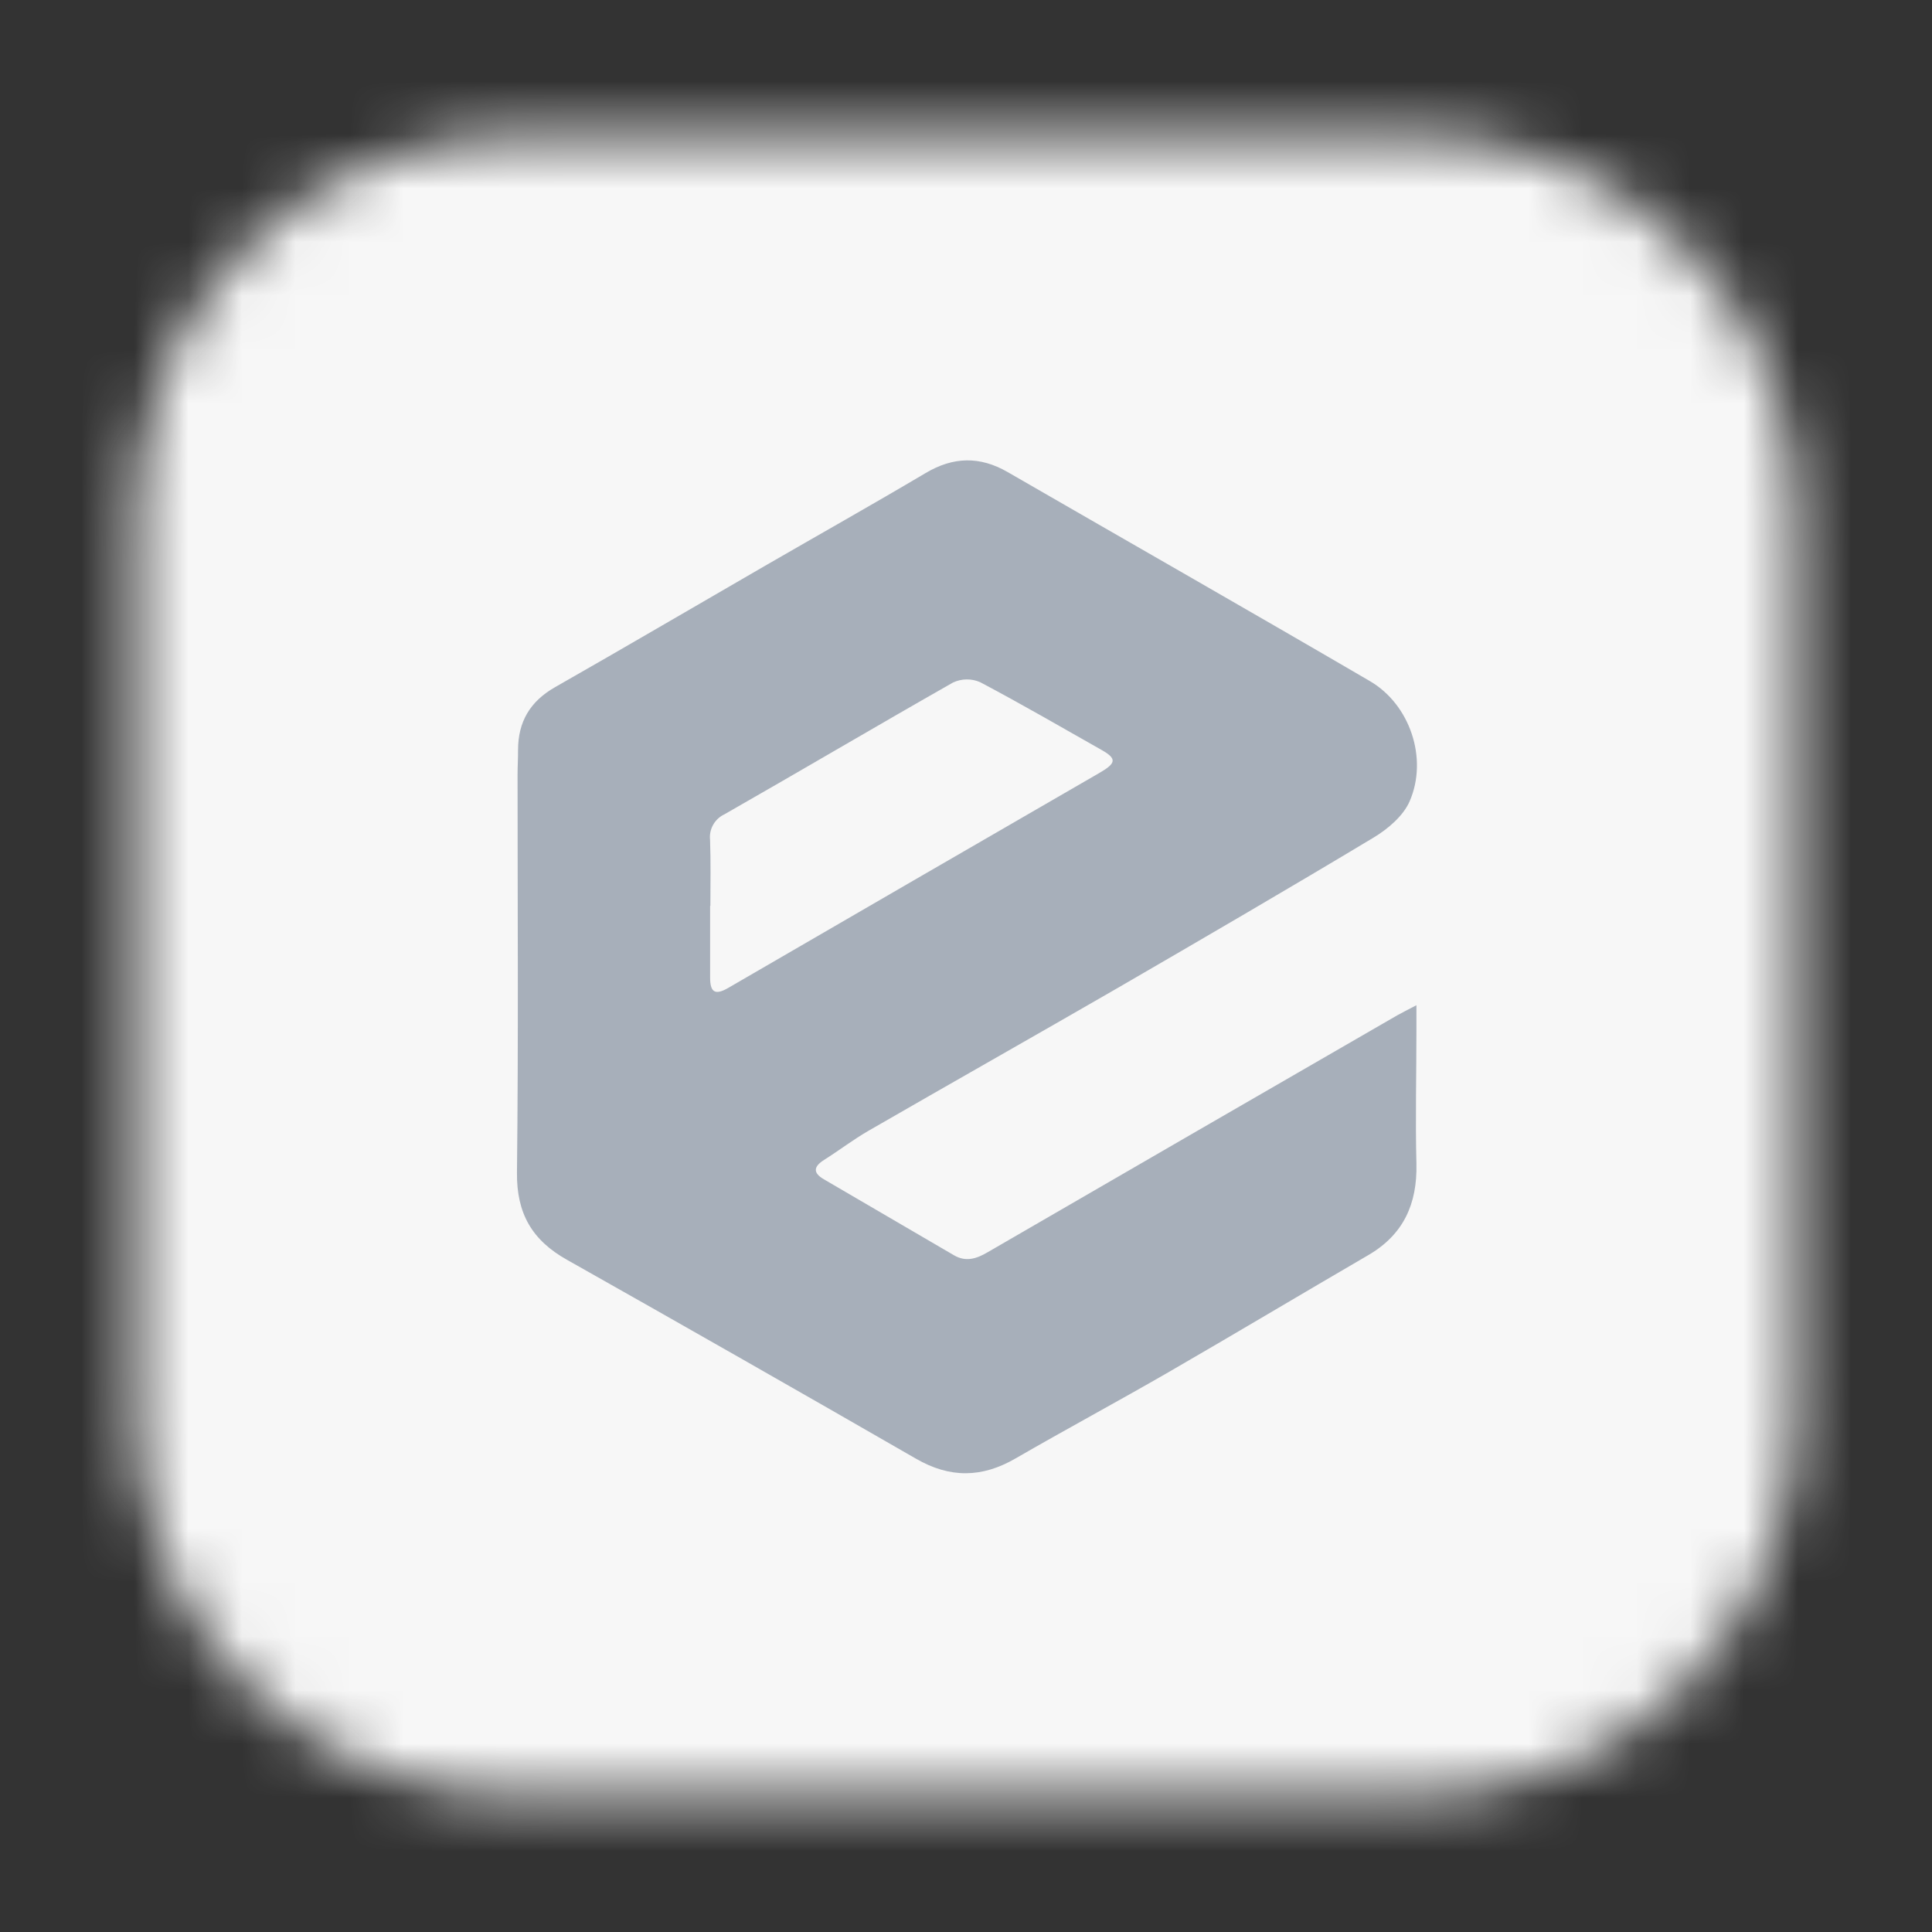 <svg width="36" height="36" viewBox="0 0 36 36" fill="none" xmlns="http://www.w3.org/2000/svg">
<rect x="0" y="0" width="36" height="36" fill="#333333" stroke="none"/>
<mask id="mask0" mask-type="alpha" maskUnits="userSpaceOnUse" x="2" y="2" width="32" height="32">
<path d="M2.531 9.562C2.531 5.679 5.679 2.531 9.562 2.531H26.438C30.321 2.531 33.469 5.679 33.469 9.562V26.438C33.469 30.321 30.321 33.469 26.438 33.469H9.562C5.679 33.469 2.531 30.321 2.531 26.438V9.562Z" fill="white"/>
</mask>
<g mask="url(#mask0)">
<rect width="36" height="36" fill="#F7F7F7"/>
</g>
<g clip-path="url(#clip0)">
<path d="M26.393 18.731C26.393 18.942 26.393 19.068 26.393 19.191C26.393 20.024 26.372 20.856 26.393 21.687C26.41 22.433 26.152 23.006 25.495 23.388C24.25 24.113 23.014 24.852 21.768 25.572C20.825 26.116 19.866 26.631 18.923 27.176C18.297 27.539 17.701 27.547 17.067 27.18C14.905 25.935 12.738 24.7 10.566 23.475C9.914 23.11 9.625 22.611 9.633 21.851C9.661 19.38 9.644 16.907 9.644 14.435C9.644 14.282 9.654 14.13 9.653 13.978C9.653 13.449 9.877 13.07 10.342 12.805C11.645 12.063 12.938 11.304 14.236 10.554C15.239 9.974 16.25 9.406 17.247 8.815C17.763 8.508 18.258 8.498 18.774 8.795C21.024 10.094 23.283 11.382 25.527 12.692C26.273 13.127 26.614 14.136 26.266 14.932C26.147 15.205 25.861 15.447 25.595 15.607C24.009 16.56 22.41 17.491 20.808 18.42C19.266 19.31 17.719 20.185 16.177 21.074C15.896 21.237 15.633 21.438 15.356 21.613C15.158 21.738 15.145 21.854 15.351 21.974C16.16 22.447 16.968 22.919 17.776 23.39C17.998 23.52 18.198 23.454 18.401 23.335C20.944 21.861 23.487 20.39 26.032 18.921C26.121 18.87 26.214 18.825 26.393 18.731ZM13.237 16.879H13.232C13.232 17.323 13.232 17.767 13.232 18.215C13.232 18.484 13.319 18.554 13.57 18.408C15.875 17.07 18.182 15.734 20.49 14.4C20.801 14.22 20.81 14.137 20.533 13.978C19.781 13.552 19.032 13.118 18.267 12.713C18.187 12.677 18.1 12.659 18.012 12.66C17.924 12.661 17.837 12.681 17.758 12.718C16.333 13.528 14.923 14.361 13.5 15.173C13.411 15.214 13.337 15.283 13.289 15.368C13.24 15.454 13.22 15.553 13.231 15.65C13.246 16.06 13.237 16.469 13.237 16.879Z" fill="#A7AFBA"/>
</g>
<defs>
<clipPath id="clip0">
<rect width="18.984" height="18.984" fill="white" transform="translate(8.508 8.508)"/>
</clipPath>
</defs>
</svg>
